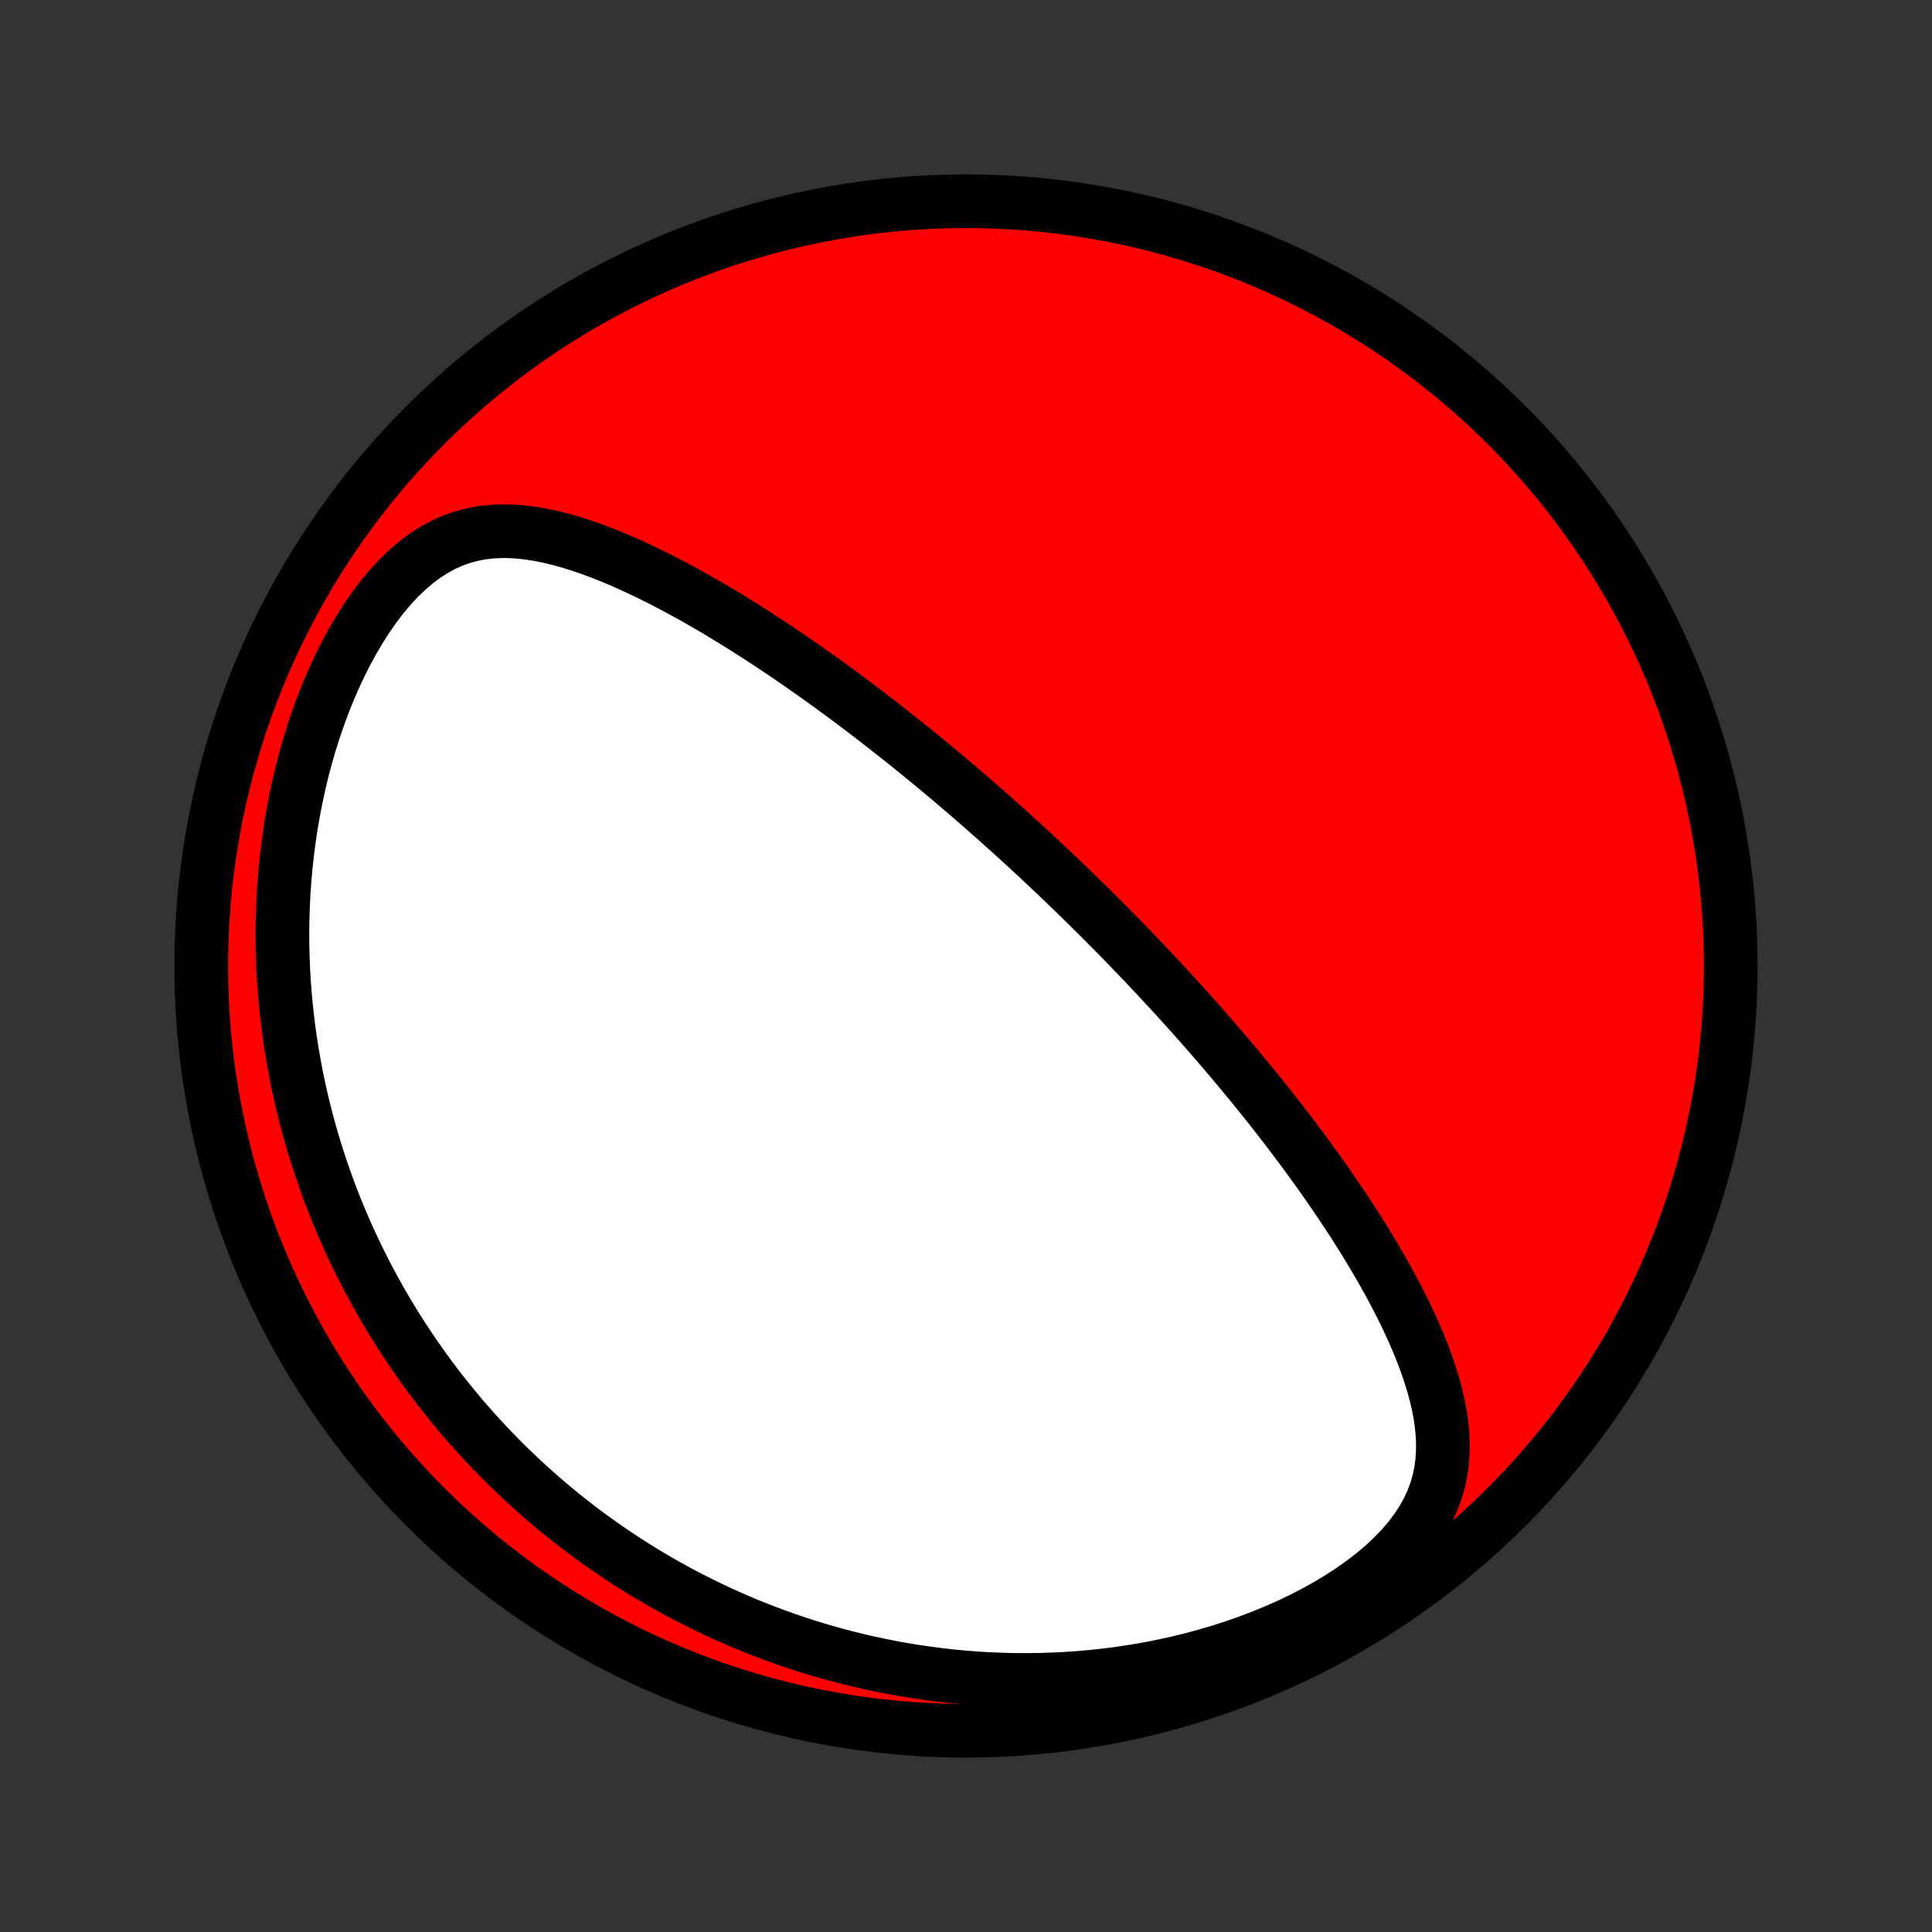 <?xml version="1.0" encoding="utf-8" standalone="no"?>
<!DOCTYPE svg PUBLIC "-//W3C//DTD SVG 1.1//EN"
  "http://www.w3.org/Graphics/SVG/1.1/DTD/svg11.dtd">
<!-- Created with matplotlib (http://matplotlib.org/) -->
<svg height="72pt" version="1.1" viewBox="0 0 72 72" width="72pt" xmlns="http://www.w3.org/2000/svg" xmlns:xlink="http://www.w3.org/1999/xlink">
 <rect x="0" y="0" width="72" height="72" fill="#333333" stroke="none"/>
 <defs>
  <style type="text/css">
*{stroke-linecap:butt;stroke-linejoin:round;}
  </style>
 </defs>
 <g id="figure_1">
  <g id="patch_1">
   <path d="
M0 72
L72 72
L72 0
L0 0
z
" style="fill:none;"/>
  </g>
  <g id="axes_1">
   <g id="PatchCollection_1">
    <defs>
     <path d="
M36 -7.5
C43.558 -7.5 50.808 -10.503 56.153 -15.848
C61.497 -21.192 64.5 -28.442 64.5 -36
C64.5 -43.558 61.497 -50.808 56.153 -56.153
C50.808 -61.497 43.558 -64.5 36 -64.5
C28.442 -64.5 21.192 -61.497 15.848 -56.153
C10.503 -50.808 7.5 -43.558 7.5 -36
C7.5 -28.442 10.503 -21.192 15.848 -15.848
C21.192 -10.503 28.442 -7.5 36 -7.5
z
" id="C0_0_a811fe30f3"/>
     <path d="
M40.072 -38.709
L39.89 -38.885
L39.708 -39.061
L39.525 -39.236
L39.342 -39.411
L39.157 -39.585
L38.972 -39.76
L38.786 -39.934
L38.6 -40.108
L38.412 -40.281
L38.224 -40.455
L38.034 -40.629
L37.844 -40.802
L37.653 -40.975
L37.46 -41.149
L37.266 -41.322
L37.071 -41.496
L36.875 -41.67
L36.677 -41.844
L36.478 -42.018
L36.278 -42.192
L36.076 -42.367
L35.872 -42.541
L35.667 -42.717
L35.461 -42.892
L35.252 -43.068
L35.042 -43.244
L34.83 -43.42
L34.616 -43.597
L34.4 -43.774
L34.182 -43.952
L33.962 -44.13
L33.739 -44.309
L33.515 -44.488
L33.288 -44.667
L33.059 -44.847
L32.828 -45.028
L32.594 -45.209
L32.358 -45.39
L32.119 -45.572
L31.878 -45.754
L31.634 -45.937
L31.387 -46.12
L31.137 -46.303
L30.885 -46.487
L30.63 -46.671
L30.371 -46.855
L30.11 -47.04
L29.846 -47.224
L29.578 -47.409
L29.308 -47.594
L29.034 -47.779
L28.757 -47.963
L28.477 -48.147
L28.194 -48.331
L27.907 -48.515
L27.617 -48.697
L27.324 -48.879
L27.027 -49.06
L26.727 -49.24
L26.424 -49.419
L26.117 -49.596
L25.808 -49.771
L25.495 -49.944
L25.178 -50.114
L24.859 -50.283
L24.536 -50.448
L24.211 -50.609
L23.882 -50.767
L23.55 -50.921
L23.216 -51.07
L22.879 -51.213
L22.539 -51.351
L22.197 -51.482
L21.852 -51.605
L21.505 -51.721
L21.156 -51.827
L20.805 -51.923
L20.452 -52.007
L20.097 -52.078
L19.742 -52.135
L19.385 -52.176
L19.027 -52.2
L18.669 -52.204
L18.311 -52.186
L17.954 -52.145
L17.597 -52.077
L17.242 -51.983
L16.889 -51.859
L16.539 -51.704
L16.194 -51.518
L15.853 -51.301
L15.518 -51.052
L15.19 -50.773
L14.869 -50.465
L14.557 -50.13
L14.255 -49.77
L13.963 -49.388
L13.682 -48.985
L13.412 -48.563
L13.154 -48.126
L12.908 -47.675
L12.675 -47.212
L12.454 -46.738
L12.245 -46.256
L12.05 -45.767
L11.867 -45.272
L11.697 -44.773
L11.539 -44.27
L11.393 -43.764
L11.26 -43.257
L11.139 -42.75
L11.03 -42.242
L10.932 -41.735
L10.845 -41.23
L10.77 -40.726
L10.705 -40.225
L10.651 -39.727
L10.607 -39.231
L10.572 -38.74
L10.548 -38.252
L10.532 -37.769
L10.525 -37.29
L10.527 -36.815
L10.538 -36.346
L10.556 -35.881
L10.582 -35.422
L10.616 -34.968
L10.657 -34.519
L10.705 -34.076
L10.759 -33.638
L10.82 -33.205
L10.887 -32.778
L10.96 -32.357
L11.038 -31.941
L11.122 -31.531
L11.212 -31.126
L11.306 -30.727
L11.406 -30.333
L11.51 -29.944
L11.618 -29.561
L11.731 -29.183
L11.848 -28.81
L11.97 -28.442
L12.095 -28.08
L12.224 -27.722
L12.356 -27.369
L12.492 -27.021
L12.632 -26.678
L12.775 -26.34
L12.921 -26.006
L13.07 -25.677
L13.222 -25.352
L13.378 -25.031
L13.536 -24.715
L13.697 -24.402
L13.861 -24.094
L14.027 -23.79
L14.197 -23.49
L14.368 -23.194
L14.543 -22.901
L14.72 -22.612
L14.899 -22.327
L15.082 -22.045
L15.266 -21.767
L15.453 -21.492
L15.643 -21.22
L15.835 -20.952
L16.029 -20.687
L16.226 -20.425
L16.425 -20.166
L16.627 -19.91
L16.831 -19.657
L17.037 -19.407
L17.246 -19.159
L17.458 -18.915
L17.672 -18.673
L17.889 -18.434
L18.108 -18.198
L18.33 -17.964
L18.554 -17.733
L18.781 -17.504
L19.011 -17.278
L19.244 -17.054
L19.479 -16.833
L19.717 -16.614
L19.959 -16.397
L20.203 -16.183
L20.45 -15.972
L20.7 -15.762
L20.953 -15.555
L21.209 -15.351
L21.469 -15.148
L21.732 -14.948
L21.998 -14.751
L22.268 -14.555
L22.541 -14.363
L22.818 -14.172
L23.099 -13.984
L23.383 -13.798
L23.671 -13.615
L23.963 -13.434
L24.259 -13.256
L24.559 -13.08
L24.863 -12.907
L25.172 -12.737
L25.485 -12.569
L25.802 -12.405
L26.124 -12.243
L26.45 -12.084
L26.781 -11.928
L27.117 -11.775
L27.458 -11.626
L27.804 -11.479
L28.155 -11.337
L28.511 -11.198
L28.872 -11.062
L29.238 -10.931
L29.61 -10.803
L29.988 -10.679
L30.371 -10.56
L30.76 -10.445
L31.154 -10.335
L31.555 -10.23
L31.96 -10.13
L32.373 -10.035
L32.79 -9.946
L33.214 -9.862
L33.644 -9.784
L34.08 -9.712
L34.522 -9.647
L34.969 -9.589
L35.423 -9.537
L35.883 -9.493
L36.348 -9.457
L36.819 -9.428
L37.296 -9.408
L37.778 -9.396
L38.266 -9.393
L38.758 -9.399
L39.256 -9.415
L39.758 -9.44
L40.265 -9.476
L40.775 -9.522
L41.289 -9.579
L41.807 -9.647
L42.327 -9.727
L42.85 -9.819
L43.374 -9.922
L43.9 -10.039
L44.425 -10.167
L44.95 -10.309
L45.474 -10.464
L45.995 -10.632
L46.514 -10.813
L47.027 -11.008
L47.535 -11.216
L48.036 -11.438
L48.528 -11.673
L49.009 -11.922
L49.478 -12.183
L49.933 -12.457
L50.371 -12.742
L50.791 -13.04
L51.19 -13.348
L51.566 -13.666
L51.916 -13.993
L52.238 -14.328
L52.53 -14.669
L52.791 -15.017
L53.021 -15.369
L53.218 -15.724
L53.383 -16.082
L53.517 -16.442
L53.62 -16.802
L53.696 -17.163
L53.745 -17.523
L53.769 -17.882
L53.772 -18.24
L53.754 -18.596
L53.718 -18.95
L53.666 -19.303
L53.599 -19.653
L53.518 -20.001
L53.425 -20.347
L53.322 -20.69
L53.209 -21.03
L53.088 -21.368
L52.958 -21.703
L52.822 -22.036
L52.68 -22.365
L52.531 -22.691
L52.378 -23.014
L52.22 -23.335
L52.058 -23.652
L51.893 -23.965
L51.724 -24.276
L51.552 -24.583
L51.378 -24.887
L51.202 -25.188
L51.023 -25.486
L50.843 -25.78
L50.661 -26.071
L50.478 -26.358
L50.294 -26.643
L50.109 -26.924
L49.923 -27.201
L49.737 -27.476
L49.55 -27.747
L49.363 -28.016
L49.175 -28.281
L48.987 -28.543
L48.799 -28.802
L48.611 -29.058
L48.424 -29.311
L48.236 -29.561
L48.048 -29.808
L47.861 -30.052
L47.674 -30.294
L47.487 -30.533
L47.301 -30.769
L47.115 -31.003
L46.929 -31.234
L46.744 -31.463
L46.559 -31.689
L46.374 -31.913
L46.19 -32.134
L46.007 -32.354
L45.824 -32.571
L45.641 -32.786
L45.458 -32.999
L45.276 -33.21
L45.095 -33.419
L44.913 -33.627
L44.733 -33.832
L44.552 -34.035
L44.372 -34.237
L44.192 -34.438
L44.012 -34.636
L43.833 -34.834
L43.654 -35.029
L43.475 -35.223
L43.296 -35.416
L43.118 -35.608
L42.939 -35.798
L42.761 -35.987
L42.583 -36.175
L42.404 -36.361
L42.226 -36.547
L42.048 -36.732
L41.869 -36.915
L41.691 -37.098
L41.512 -37.28
L41.333 -37.461
L41.154 -37.641
L40.974 -37.821
L40.795 -38
L40.615 -38.178
L40.434 -38.355
z
" id="C0_1_add7372932"/>
    </defs>
    <g clip-path="url(#p1bffca34e9)">
     <use style="fill:#ff0000;stroke:#000000;stroke-width:2.0;" x="0.0" xlink:href="#C0_0_a811fe30f3" y="72.0"/>
    </g>
    <g clip-path="url(#p1bffca34e9)">
     <use style="fill:#ffffff;stroke:#000000;stroke-width:2.0;" x="0.0" xlink:href="#C0_1_add7372932" y="72.0"/>
    </g>
   </g>
  </g>
 </g>
 <defs>
  <clipPath id="p1bffca34e9">
   <rect height="72.0" width="72.0" x="0.0" y="0.0"/>
  </clipPath>
 </defs>
</svg>

